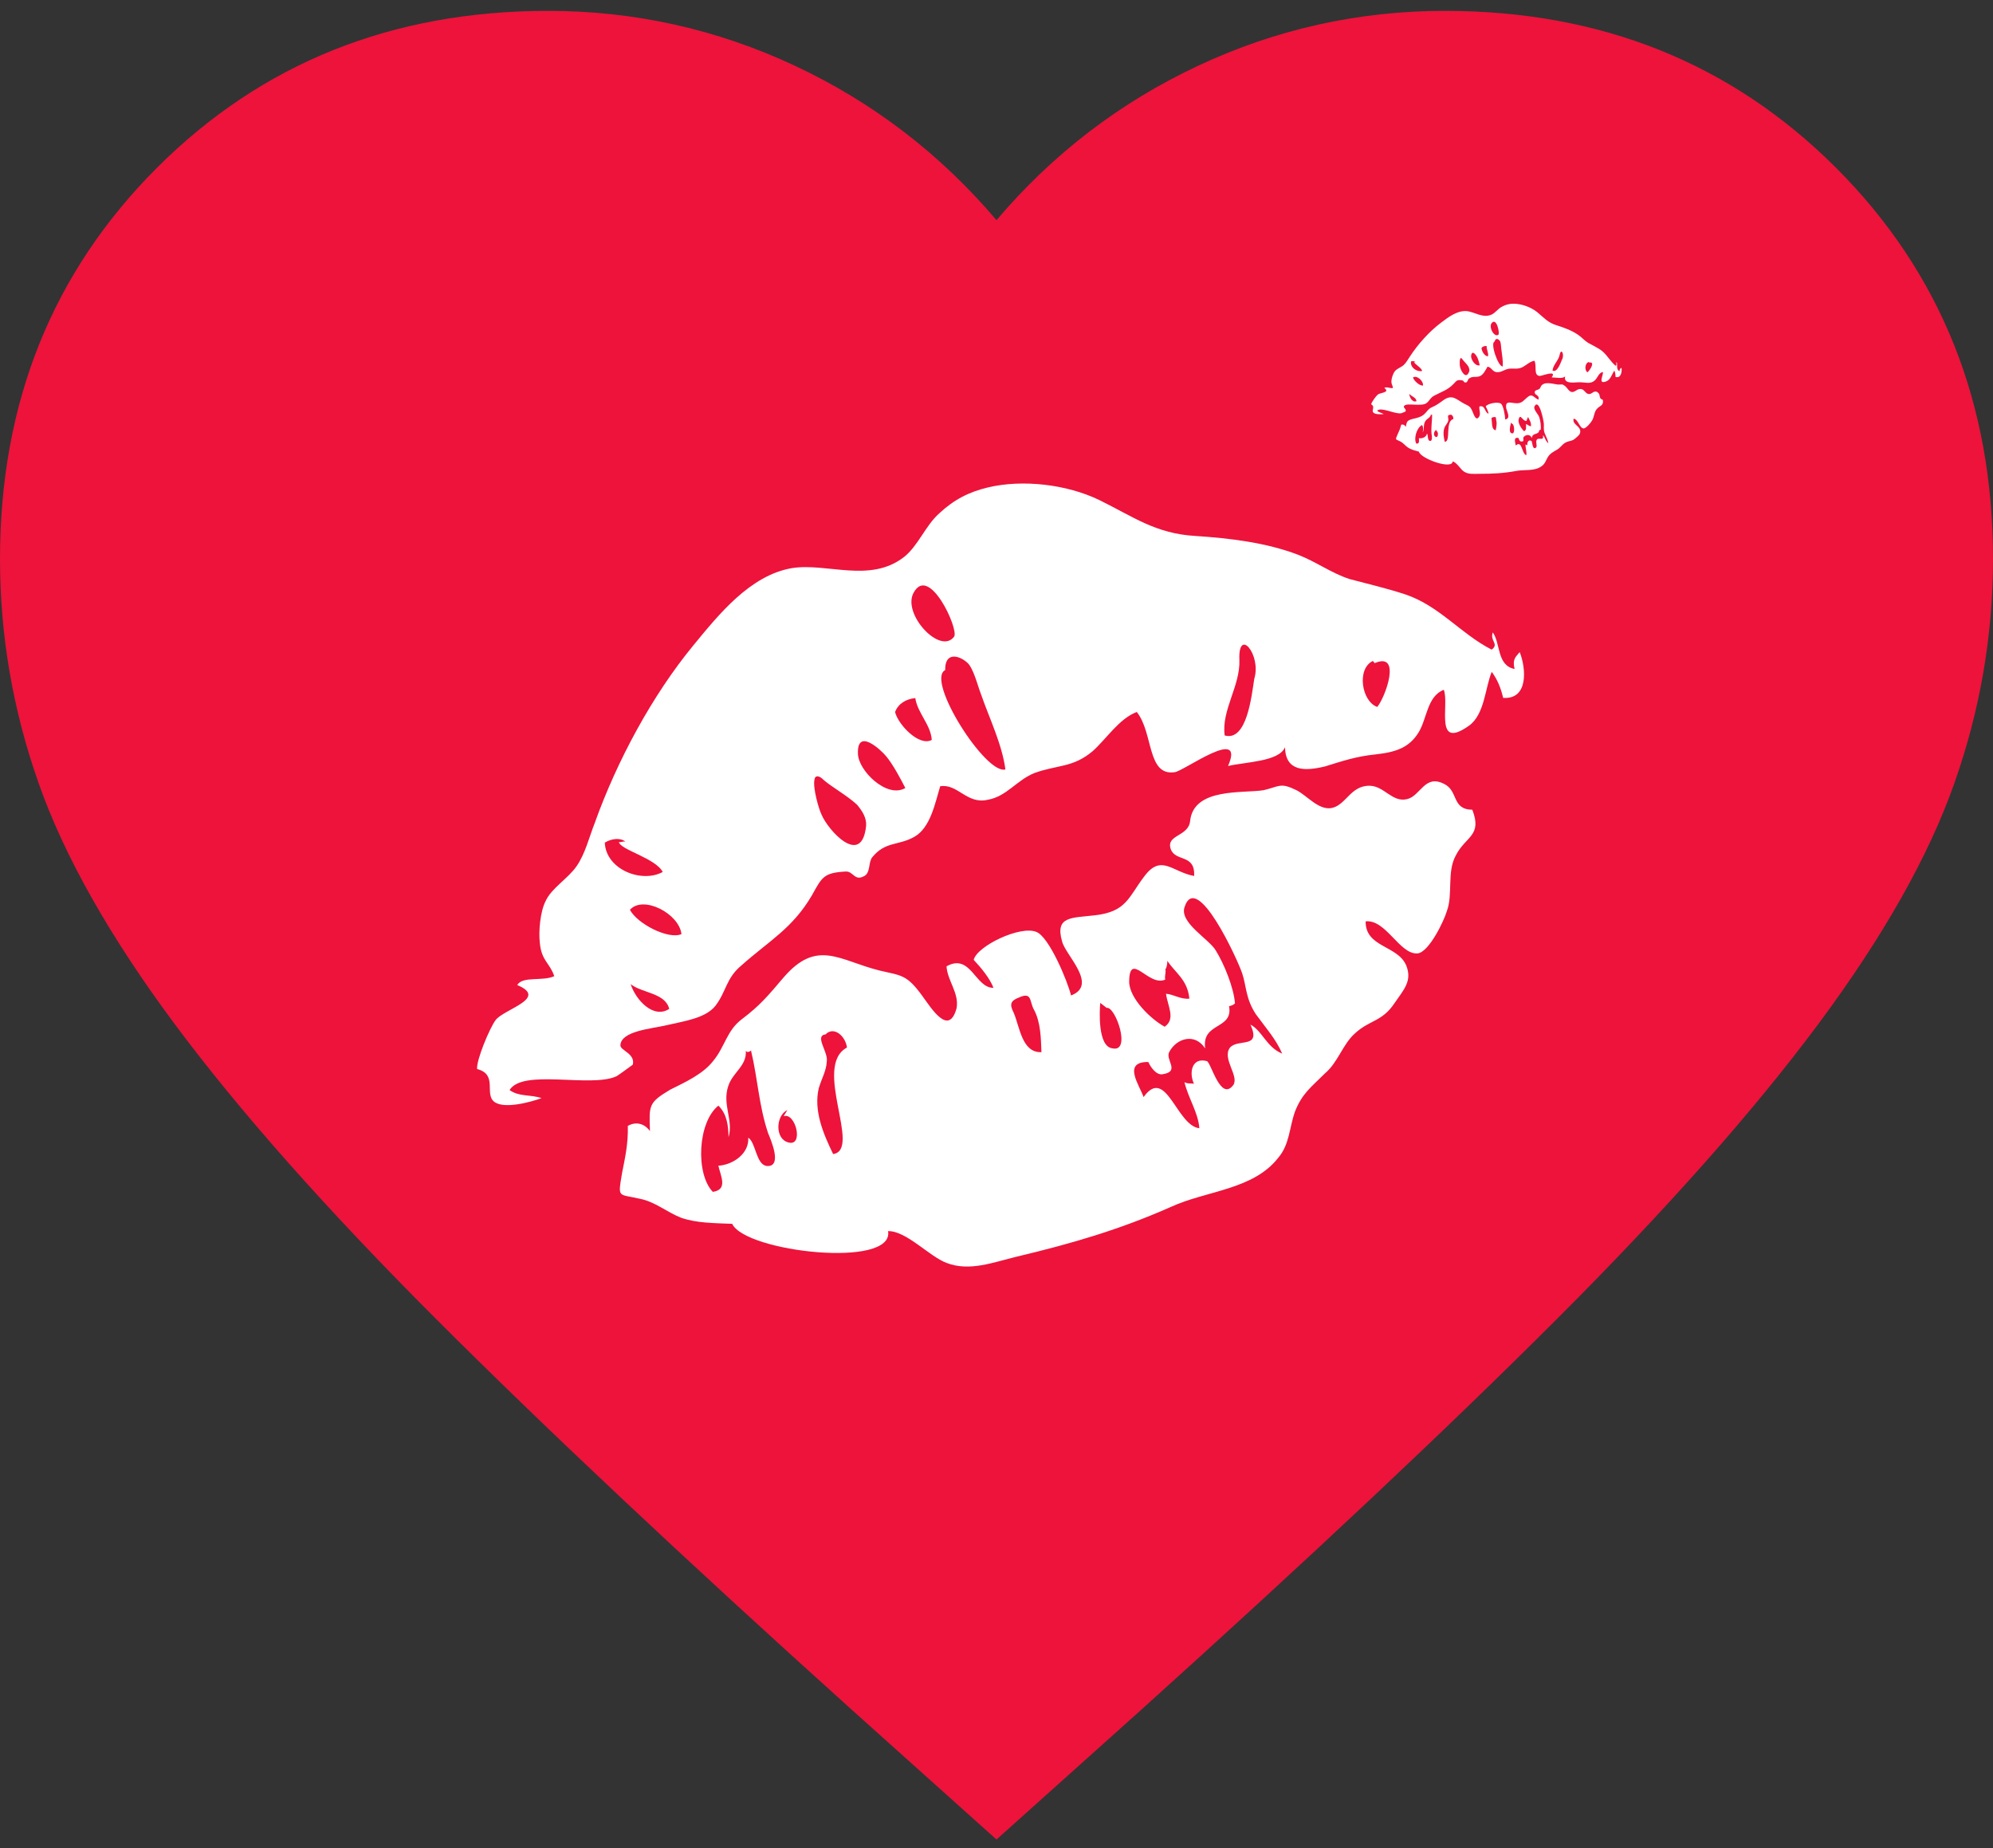 <svg width="55" height="51" viewBox="0 0 55 51" fill="none" xmlns="http://www.w3.org/2000/svg">
<rect x="0" y="0" width="55" height="51" fill="#333333" stroke="none"/>
<path d="M27.5 50.762L23.512 47.187C18.883 43.017 15.056 39.419 12.031 36.394C9.006 33.369 6.6 30.653 4.812 28.247C3.025 25.84 1.776 23.629 1.066 21.612C0.355 19.596 0 17.533 0 15.425C0 11.117 1.444 7.519 4.331 4.631C7.219 1.744 10.817 0.3 15.125 0.3C17.508 0.3 19.777 0.804 21.931 1.812C24.085 2.821 25.942 4.241 27.5 6.075C29.058 4.241 30.915 2.821 33.069 1.812C35.223 0.804 37.492 0.3 39.875 0.3C44.183 0.3 47.781 1.744 50.669 4.631C53.556 7.519 55 11.117 55 15.425C55 17.533 54.645 19.596 53.934 21.612C53.224 23.629 51.975 25.84 50.188 28.247C48.4 30.653 45.994 33.369 42.969 36.394C39.944 39.419 36.117 43.017 31.488 47.187L27.5 50.762Z" fill="#ED133B"/>
<g clip-path="url(#clip0_28_3335)">
<path d="M13.633 30.399C13.903 30.623 14.679 30.402 14.944 30.303C14.63 30.197 14.323 30.27 14.062 30.08C14.426 29.489 16.283 30.02 17.001 29.705C17.035 29.697 17.464 29.378 17.464 29.378C17.535 29.073 17.119 28.991 17.121 28.847C17.134 28.447 17.985 28.389 18.395 28.291C18.838 28.185 19.469 28.107 19.745 27.753C20.047 27.357 20.034 26.999 20.455 26.646C21.228 25.957 21.87 25.624 22.408 24.703C22.686 24.204 22.729 24.085 23.334 24.05C23.547 24.035 23.578 24.316 23.834 24.183C24.031 24.1 23.958 23.793 24.07 23.658C24.432 23.211 24.788 23.343 25.233 23.092C25.678 22.842 25.805 22.163 25.946 21.697C26.432 21.617 26.681 22.207 27.261 22.069C27.781 21.981 28.067 21.516 28.562 21.326C29.194 21.103 29.61 21.184 30.151 20.731C30.538 20.387 30.876 19.837 31.371 19.647C31.833 20.222 31.649 21.42 32.416 21.309C32.663 21.286 34.379 20.012 33.89 21.138C34.367 21.025 35.303 21.018 35.461 20.62C35.479 21.301 36.015 21.281 36.561 21.151C37.065 20.995 37.432 20.872 37.96 20.818C38.522 20.756 38.889 20.633 39.149 20.21C39.383 19.83 39.381 19.217 39.843 19.035C40.008 19.428 39.56 20.725 40.546 20.021C40.975 19.703 40.983 18.98 41.167 18.54C41.326 18.754 41.417 18.985 41.482 19.258C42.179 19.308 42.121 18.456 41.939 17.995C41.827 18.13 41.732 18.188 41.797 18.461C41.305 18.362 41.414 17.759 41.196 17.451C41.108 17.688 41.38 17.768 41.165 17.927C40.302 17.483 39.724 16.72 38.783 16.403C38.275 16.236 37.74 16.111 37.239 15.978C36.731 15.81 36.334 15.508 35.818 15.307C34.945 14.974 33.943 14.852 32.99 14.79C31.894 14.727 31.278 14.261 30.339 13.8C29.442 13.364 28.218 13.223 27.263 13.451C26.751 13.572 26.332 13.781 25.919 14.167C25.533 14.512 25.339 15.063 24.945 15.373C24.001 16.103 22.816 15.52 21.845 15.679C20.702 15.879 19.84 16.95 19.141 17.801C17.994 19.192 17.021 21.01 16.415 22.705C16.258 23.103 16.151 23.561 15.909 23.907C15.666 24.254 15.221 24.504 15.056 24.868C14.908 25.155 14.859 25.708 14.898 26.023C14.944 26.517 15.173 26.571 15.296 26.938C14.971 27.087 14.429 26.928 14.273 27.182C15.153 27.549 13.891 27.849 13.675 28.153C13.511 28.373 13.144 29.253 13.166 29.5C13.743 29.651 13.363 30.175 13.633 30.399ZM37.886 18.239L37.937 18.299C38.689 17.976 38.233 19.238 38.008 19.508C37.576 19.359 37.433 18.455 37.886 18.239ZM33.797 20.295C33.703 19.596 34.229 18.93 34.203 18.215C34.162 17.288 34.817 18.069 34.614 18.73C34.541 19.18 34.416 20.472 33.797 20.295ZM26.084 18.491C26.073 17.989 26.454 18.078 26.682 18.276C26.859 18.414 26.981 18.926 27.072 19.157C27.303 19.823 27.652 20.533 27.746 21.232C27.209 21.396 25.536 18.765 26.084 18.491ZM25.214 16.354C25.64 15.568 26.462 17.355 26.332 17.566C25.952 18.09 24.885 16.938 25.214 16.354ZM24.701 19.649C24.789 19.412 25.012 19.287 25.259 19.264C25.322 19.682 25.684 19.992 25.714 20.418C25.363 20.61 24.783 19.991 24.701 19.649ZM23.676 20.795C23.65 20.08 24.299 20.683 24.45 20.863C24.651 21.104 24.851 21.489 24.984 21.745C24.479 22.046 23.68 21.263 23.676 20.795ZM22.477 21.513C22.487 21.403 22.589 21.378 22.732 21.525C22.96 21.723 23.374 21.949 23.652 22.207C23.803 22.387 23.92 22.576 23.901 22.797C23.777 23.944 22.845 22.904 22.671 22.477C22.604 22.349 22.424 21.742 22.477 21.513ZM18.289 24.062C17.715 24.378 16.724 24.002 16.69 23.253C16.878 23.136 17.125 23.113 17.26 23.225C17.184 23.207 17.124 23.258 17.081 23.232C17.096 23.444 18.089 23.677 18.289 24.062ZM17.384 25.106C17.754 24.694 18.744 25.215 18.806 25.777C18.447 25.935 17.584 25.491 17.384 25.106ZM17.404 27.157C17.716 27.407 18.362 27.397 18.468 27.841C18.031 28.125 17.543 27.592 17.404 27.157Z" fill="white"/>
<path d="M17.661 33.081C18.077 33.162 18.397 33.446 18.795 33.604C19.227 33.753 19.695 33.75 20.206 33.772C20.571 34.551 24.684 35.013 24.508 33.973C25.01 33.962 25.649 34.675 26.123 34.851C26.759 35.096 27.417 34.831 28.065 34.676C29.6 34.311 30.915 33.925 32.317 33.303C33.292 32.855 34.585 32.835 35.275 31.949C35.586 31.587 35.582 31.119 35.732 30.687C35.933 30.17 36.182 30.003 36.56 29.624C36.921 29.322 37.054 28.821 37.381 28.527C37.793 28.14 38.133 28.204 38.479 27.689C38.747 27.3 38.979 27.065 38.805 26.637C38.565 26.082 37.679 26.148 37.687 25.425C38.25 25.364 38.63 26.355 39.124 26.309C39.439 26.27 39.848 25.415 39.928 25.144C40.103 24.67 39.923 24.064 40.175 23.607C40.444 23.074 40.912 23.071 40.631 22.345C40.053 22.338 40.254 21.821 39.848 21.63C39.315 21.36 39.206 21.963 38.831 22.052C38.421 22.15 38.205 21.696 37.806 21.683C37.261 21.669 37.144 22.238 36.727 22.301C36.377 22.348 36.067 21.953 35.779 21.806C35.331 21.588 35.321 21.698 34.878 21.804C34.324 21.9 32.947 21.723 32.844 22.649C32.805 23.091 32.176 23.025 32.307 23.426C32.431 23.793 32.987 23.553 32.954 24.173C32.351 24.064 32.051 23.559 31.585 24.175C31.144 24.749 31.097 25.157 30.22 25.257C29.589 25.335 29.105 25.27 29.31 25.979C29.399 26.354 30.318 27.181 29.557 27.47C29.468 27.095 28.954 25.847 28.598 25.716C28.158 25.532 26.961 26.106 26.871 26.488C27.065 26.694 27.317 26.995 27.416 27.259C26.914 27.271 26.788 26.291 26.121 26.666C26.142 27.058 26.478 27.411 26.397 27.827C26.184 28.598 25.716 27.845 25.448 27.476C25.021 26.892 24.884 26.925 24.273 26.782C23.162 26.506 22.548 25.895 21.617 26.982C21.194 27.48 20.97 27.749 20.481 28.118C20.052 28.437 20.013 28.879 19.677 29.283C19.401 29.637 18.913 29.862 18.494 30.07C17.895 30.429 17.911 30.497 17.937 31.212C17.778 30.998 17.549 30.944 17.326 31.069C17.338 31.571 17.248 31.953 17.167 32.369C17.049 33.082 17.05 32.938 17.661 33.081ZM32.823 27.558C32.576 27.581 32.399 27.442 32.178 27.423C32.225 27.772 32.451 28.115 32.142 28.333C31.77 28.133 31.164 27.556 31.161 27.088C31.171 26.221 31.703 27.247 32.157 27.031C32.132 26.929 32.184 26.845 32.16 26.742C32.194 26.734 32.222 26.547 32.214 26.513C32.44 26.856 32.769 27.03 32.823 27.558ZM31.689 29.306C31.764 29.469 31.923 29.683 32.094 29.642C32.58 29.563 32.141 29.235 32.271 29.023C32.471 28.651 32.974 28.495 33.259 28.932C33.156 28.2 34.038 28.422 33.918 27.766C33.986 27.749 34.02 27.741 34.081 27.691C34.051 27.265 33.786 26.607 33.552 26.23C33.369 25.913 32.54 25.462 32.69 25.03C33.024 24.012 34.154 26.484 34.277 26.851C34.401 27.218 34.371 27.549 34.656 27.986C34.924 28.355 35.218 28.682 35.384 29.075C34.944 28.891 34.838 28.448 34.508 28.274C34.815 28.958 34.164 28.645 33.939 28.914C33.723 29.218 34.195 29.683 34.039 29.936C33.684 30.417 33.424 29.325 33.306 29.282C32.882 29.166 32.809 29.616 32.95 29.907C32.874 29.889 32.771 29.914 32.687 29.862C32.792 30.305 33.069 30.708 33.098 31.134C32.469 31.067 32.181 29.405 31.559 30.274C31.444 29.942 30.966 29.298 31.689 29.306ZM30.363 27.675L30.54 27.813C30.779 27.756 31.233 29.054 30.698 28.929C30.29 28.882 30.344 27.896 30.363 27.675ZM28.127 27.523C28.486 27.365 28.407 27.636 28.532 27.859C28.724 28.21 28.727 28.678 28.74 29.035C28.204 29.055 28.144 28.348 27.978 27.955C27.845 27.698 27.897 27.613 28.127 27.523ZM22.595 30.03C22.675 29.759 22.805 29.548 22.816 29.293C22.862 29.029 22.467 28.583 22.782 28.544C23.014 28.308 23.334 28.592 23.373 28.907C22.415 29.424 23.793 31.728 22.992 31.847C22.709 31.265 22.452 30.641 22.595 30.03ZM21.729 30.633L21.625 30.802C21.958 30.687 22.186 31.642 21.762 31.527C21.38 31.438 21.404 30.783 21.729 30.633ZM19.825 30.51C20.061 30.742 20.1 31.057 20.105 31.381C20.246 30.914 19.927 30.485 20.095 29.977C20.218 29.587 20.611 29.421 20.582 28.995C20.64 29.09 20.753 28.955 20.727 28.997C20.914 29.782 20.94 30.497 21.195 31.265C21.278 31.462 21.601 32.214 21.159 32.175C20.862 32.138 20.86 31.525 20.649 31.395C20.678 31.821 20.249 32.139 19.824 32.169C19.897 32.476 20.088 32.827 19.671 32.89C19.192 32.392 19.25 30.971 19.825 30.51Z" fill="white"/>
</g>
<g clip-path="url(#clip1_28_3335)">
<path d="M37.894 11.379C37.941 11.442 38.123 11.434 38.186 11.427C38.123 11.387 38.052 11.387 38.005 11.332C38.115 11.221 38.495 11.435 38.669 11.404C38.676 11.404 38.787 11.356 38.787 11.356C38.819 11.293 38.732 11.254 38.74 11.222C38.764 11.135 38.953 11.167 39.048 11.167C39.151 11.167 39.293 11.183 39.372 11.12C39.459 11.049 39.475 10.97 39.586 10.915C39.792 10.805 39.95 10.765 40.116 10.592C40.203 10.497 40.219 10.473 40.354 10.497C40.401 10.505 40.393 10.569 40.456 10.553C40.504 10.545 40.504 10.474 40.535 10.45C40.638 10.371 40.709 10.419 40.82 10.387C40.931 10.356 40.994 10.214 41.05 10.119C41.16 10.127 41.184 10.27 41.318 10.27C41.437 10.278 41.524 10.191 41.642 10.175C41.793 10.16 41.88 10.199 42.022 10.129C42.125 10.073 42.228 9.971 42.346 9.955C42.417 10.105 42.314 10.358 42.488 10.374C42.543 10.382 42.986 10.193 42.82 10.414C42.931 10.415 43.136 10.462 43.191 10.383C43.16 10.533 43.278 10.557 43.404 10.557C43.523 10.55 43.61 10.542 43.729 10.558C43.855 10.574 43.942 10.566 44.021 10.487C44.092 10.416 44.124 10.282 44.235 10.266C44.251 10.361 44.084 10.622 44.337 10.52C44.448 10.472 44.488 10.314 44.551 10.227C44.575 10.283 44.583 10.338 44.583 10.401C44.733 10.449 44.765 10.259 44.749 10.149C44.717 10.172 44.694 10.18 44.693 10.243C44.591 10.196 44.646 10.069 44.615 9.99C44.583 10.038 44.638 10.069 44.583 10.093C44.417 9.951 44.331 9.753 44.141 9.634C44.038 9.571 43.928 9.515 43.825 9.46C43.723 9.396 43.652 9.309 43.549 9.238C43.375 9.119 43.162 9.04 42.956 8.976C42.719 8.904 42.609 8.77 42.428 8.619C42.254 8.477 41.993 8.382 41.772 8.381C41.653 8.381 41.55 8.405 41.44 8.468C41.337 8.523 41.266 8.633 41.163 8.681C40.917 8.791 40.689 8.601 40.467 8.585C40.206 8.568 39.961 8.758 39.763 8.908C39.439 9.152 39.13 9.499 38.908 9.839C38.853 9.918 38.805 10.013 38.734 10.076C38.663 10.139 38.552 10.17 38.496 10.242C38.449 10.297 38.409 10.415 38.401 10.486C38.385 10.597 38.433 10.621 38.44 10.708C38.361 10.723 38.251 10.66 38.203 10.707C38.377 10.834 38.084 10.834 38.021 10.889C37.974 10.928 37.847 11.102 37.839 11.157C37.957 11.221 37.847 11.315 37.894 11.379ZM43.848 9.989L43.856 10.005C44.038 9.974 43.871 10.226 43.808 10.274C43.721 10.218 43.737 10.013 43.848 9.989ZM42.844 10.225C42.86 10.067 43.01 9.948 43.042 9.79C43.082 9.585 43.184 9.79 43.105 9.925C43.066 10.02 42.97 10.296 42.844 10.225ZM41.248 9.424C41.272 9.313 41.351 9.353 41.391 9.408C41.422 9.448 41.422 9.566 41.43 9.622C41.446 9.78 41.485 9.954 41.469 10.112C41.342 10.12 41.114 9.455 41.248 9.424ZM41.17 8.91C41.305 8.76 41.391 9.195 41.352 9.234C41.241 9.329 41.067 9.02 41.17 8.91ZM40.885 9.605C40.916 9.558 40.972 9.542 41.027 9.55C41.019 9.645 41.082 9.732 41.066 9.827C40.979 9.85 40.885 9.684 40.885 9.605ZM40.6 9.802C40.632 9.644 40.742 9.81 40.766 9.858C40.797 9.921 40.821 10.016 40.836 10.079C40.71 10.118 40.576 9.905 40.6 9.802ZM40.299 9.897C40.307 9.873 40.331 9.873 40.355 9.912C40.394 9.968 40.473 10.039 40.52 10.11C40.544 10.158 40.56 10.205 40.544 10.253C40.456 10.498 40.307 10.221 40.291 10.118C40.283 10.086 40.275 9.944 40.299 9.897ZM39.247 10.235C39.105 10.274 38.908 10.139 38.94 9.973C38.987 9.958 39.042 9.966 39.066 9.997C39.05 9.989 39.034 9.997 39.026 9.989C39.019 10.037 39.224 10.14 39.247 10.235ZM38.994 10.416C39.097 10.345 39.286 10.511 39.27 10.638C39.184 10.654 39.018 10.511 38.994 10.416ZM38.891 10.867C38.946 10.938 39.088 10.97 39.088 11.072C38.977 11.112 38.898 10.969 38.891 10.867Z" fill="white"/>
<path d="M38.636 12.178C38.722 12.218 38.778 12.297 38.857 12.352C38.944 12.408 39.046 12.432 39.157 12.463C39.196 12.653 40.073 12.971 40.089 12.734C40.2 12.758 40.302 12.947 40.397 13.011C40.523 13.098 40.681 13.074 40.832 13.075C41.187 13.075 41.496 13.06 41.836 12.997C42.073 12.95 42.357 13.014 42.555 12.856C42.642 12.793 42.666 12.69 42.721 12.603C42.793 12.501 42.856 12.477 42.959 12.414C43.054 12.367 43.109 12.264 43.196 12.217C43.307 12.154 43.378 12.186 43.481 12.091C43.56 12.02 43.623 11.98 43.608 11.878C43.584 11.743 43.387 11.711 43.427 11.553C43.553 11.569 43.584 11.806 43.695 11.822C43.766 11.831 43.901 11.665 43.932 11.609C43.996 11.515 43.988 11.372 44.067 11.286C44.154 11.183 44.257 11.207 44.234 11.033C44.107 11.001 44.179 10.898 44.1 10.835C43.997 10.748 43.941 10.874 43.855 10.874C43.76 10.874 43.736 10.763 43.649 10.739C43.531 10.708 43.475 10.826 43.38 10.818C43.301 10.81 43.254 10.707 43.199 10.66C43.112 10.588 43.104 10.612 43.001 10.612C42.875 10.604 42.583 10.493 42.511 10.69C42.479 10.785 42.345 10.737 42.353 10.832C42.361 10.919 42.495 10.896 42.455 11.03C42.329 10.975 42.289 10.848 42.155 10.958C42.028 11.061 41.997 11.148 41.799 11.124C41.657 11.108 41.554 11.068 41.562 11.234C41.562 11.321 41.719 11.551 41.537 11.574C41.538 11.487 41.491 11.187 41.42 11.139C41.333 11.076 41.04 11.139 41.001 11.217C41.032 11.273 41.071 11.352 41.079 11.415C40.969 11.391 40.993 11.17 40.827 11.217C40.811 11.304 40.866 11.399 40.826 11.486C40.739 11.644 40.676 11.454 40.637 11.359C40.574 11.209 40.542 11.209 40.416 11.145C40.187 11.026 40.084 10.86 39.823 11.05C39.704 11.136 39.641 11.184 39.514 11.239C39.404 11.286 39.372 11.381 39.277 11.452C39.198 11.515 39.079 11.539 38.977 11.562C38.826 11.609 38.826 11.625 38.794 11.783C38.771 11.728 38.723 11.704 38.668 11.72C38.644 11.83 38.604 11.909 38.565 11.996C38.501 12.146 38.509 12.115 38.636 12.178ZM42.248 11.765C42.193 11.757 42.162 11.717 42.114 11.701C42.106 11.78 42.138 11.867 42.059 11.899C41.988 11.836 41.885 11.677 41.909 11.575C41.957 11.385 42.02 11.638 42.13 11.614C42.13 11.591 42.146 11.575 42.146 11.551C42.154 11.551 42.17 11.512 42.17 11.504C42.201 11.591 42.264 11.646 42.248 11.765ZM41.908 12.088C41.916 12.128 41.94 12.183 41.979 12.183C42.09 12.191 42.011 12.096 42.05 12.057C42.114 11.986 42.232 11.978 42.272 12.089C42.288 11.923 42.469 12.018 42.478 11.868C42.493 11.868 42.501 11.868 42.517 11.86C42.533 11.765 42.51 11.607 42.478 11.512C42.455 11.433 42.297 11.291 42.352 11.204C42.479 10.998 42.597 11.599 42.604 11.686C42.612 11.773 42.588 11.844 42.628 11.955C42.667 12.05 42.714 12.137 42.73 12.232C42.643 12.169 42.643 12.066 42.58 12.01C42.611 12.176 42.485 12.073 42.422 12.121C42.358 12.176 42.437 12.303 42.39 12.35C42.287 12.437 42.287 12.184 42.264 12.168C42.177 12.12 42.137 12.215 42.153 12.286C42.137 12.278 42.113 12.278 42.098 12.263C42.097 12.365 42.137 12.468 42.121 12.563C41.986 12.515 42.011 12.136 41.829 12.294C41.821 12.215 41.75 12.049 41.908 12.088ZM41.703 11.661L41.735 11.701C41.79 11.701 41.821 12.009 41.711 11.954C41.624 11.922 41.687 11.709 41.703 11.661ZM41.221 11.51C41.308 11.495 41.277 11.55 41.292 11.605C41.316 11.692 41.292 11.795 41.276 11.874C41.158 11.85 41.182 11.692 41.166 11.597C41.15 11.534 41.166 11.518 41.221 11.51ZM39.877 11.769C39.909 11.714 39.949 11.674 39.964 11.619C39.988 11.564 39.925 11.445 39.996 11.453C40.06 11.414 40.115 11.493 40.107 11.564C39.87 11.627 40.05 12.204 39.869 12.188C39.837 12.046 39.814 11.895 39.877 11.769ZM39.656 11.856L39.624 11.887C39.703 11.879 39.703 12.101 39.616 12.053C39.537 12.013 39.577 11.871 39.656 11.856ZM39.245 11.728C39.284 11.792 39.276 11.863 39.26 11.934C39.316 11.839 39.269 11.729 39.332 11.626C39.38 11.547 39.474 11.531 39.49 11.436C39.498 11.46 39.53 11.436 39.522 11.444C39.522 11.626 39.49 11.784 39.505 11.966C39.513 12.013 39.545 12.195 39.45 12.164C39.387 12.14 39.418 12.005 39.379 11.966C39.363 12.061 39.252 12.108 39.157 12.092C39.157 12.163 39.181 12.25 39.086 12.242C39.007 12.107 39.095 11.799 39.245 11.728Z" fill="white"/>
</g>
<defs>
<clipPath id="clip0_28_3335">
<rect width="30.866" height="30.866" fill="white" transform="translate(9.041 12.635) rotate(-13.399)"/>
</clipPath>
<clipPath id="clip1_28_3335">
<rect width="6.956" height="6.956" fill="white" transform="translate(37.821 7.245) rotate(0.091)"/>
</clipPath>
</defs>
</svg>
